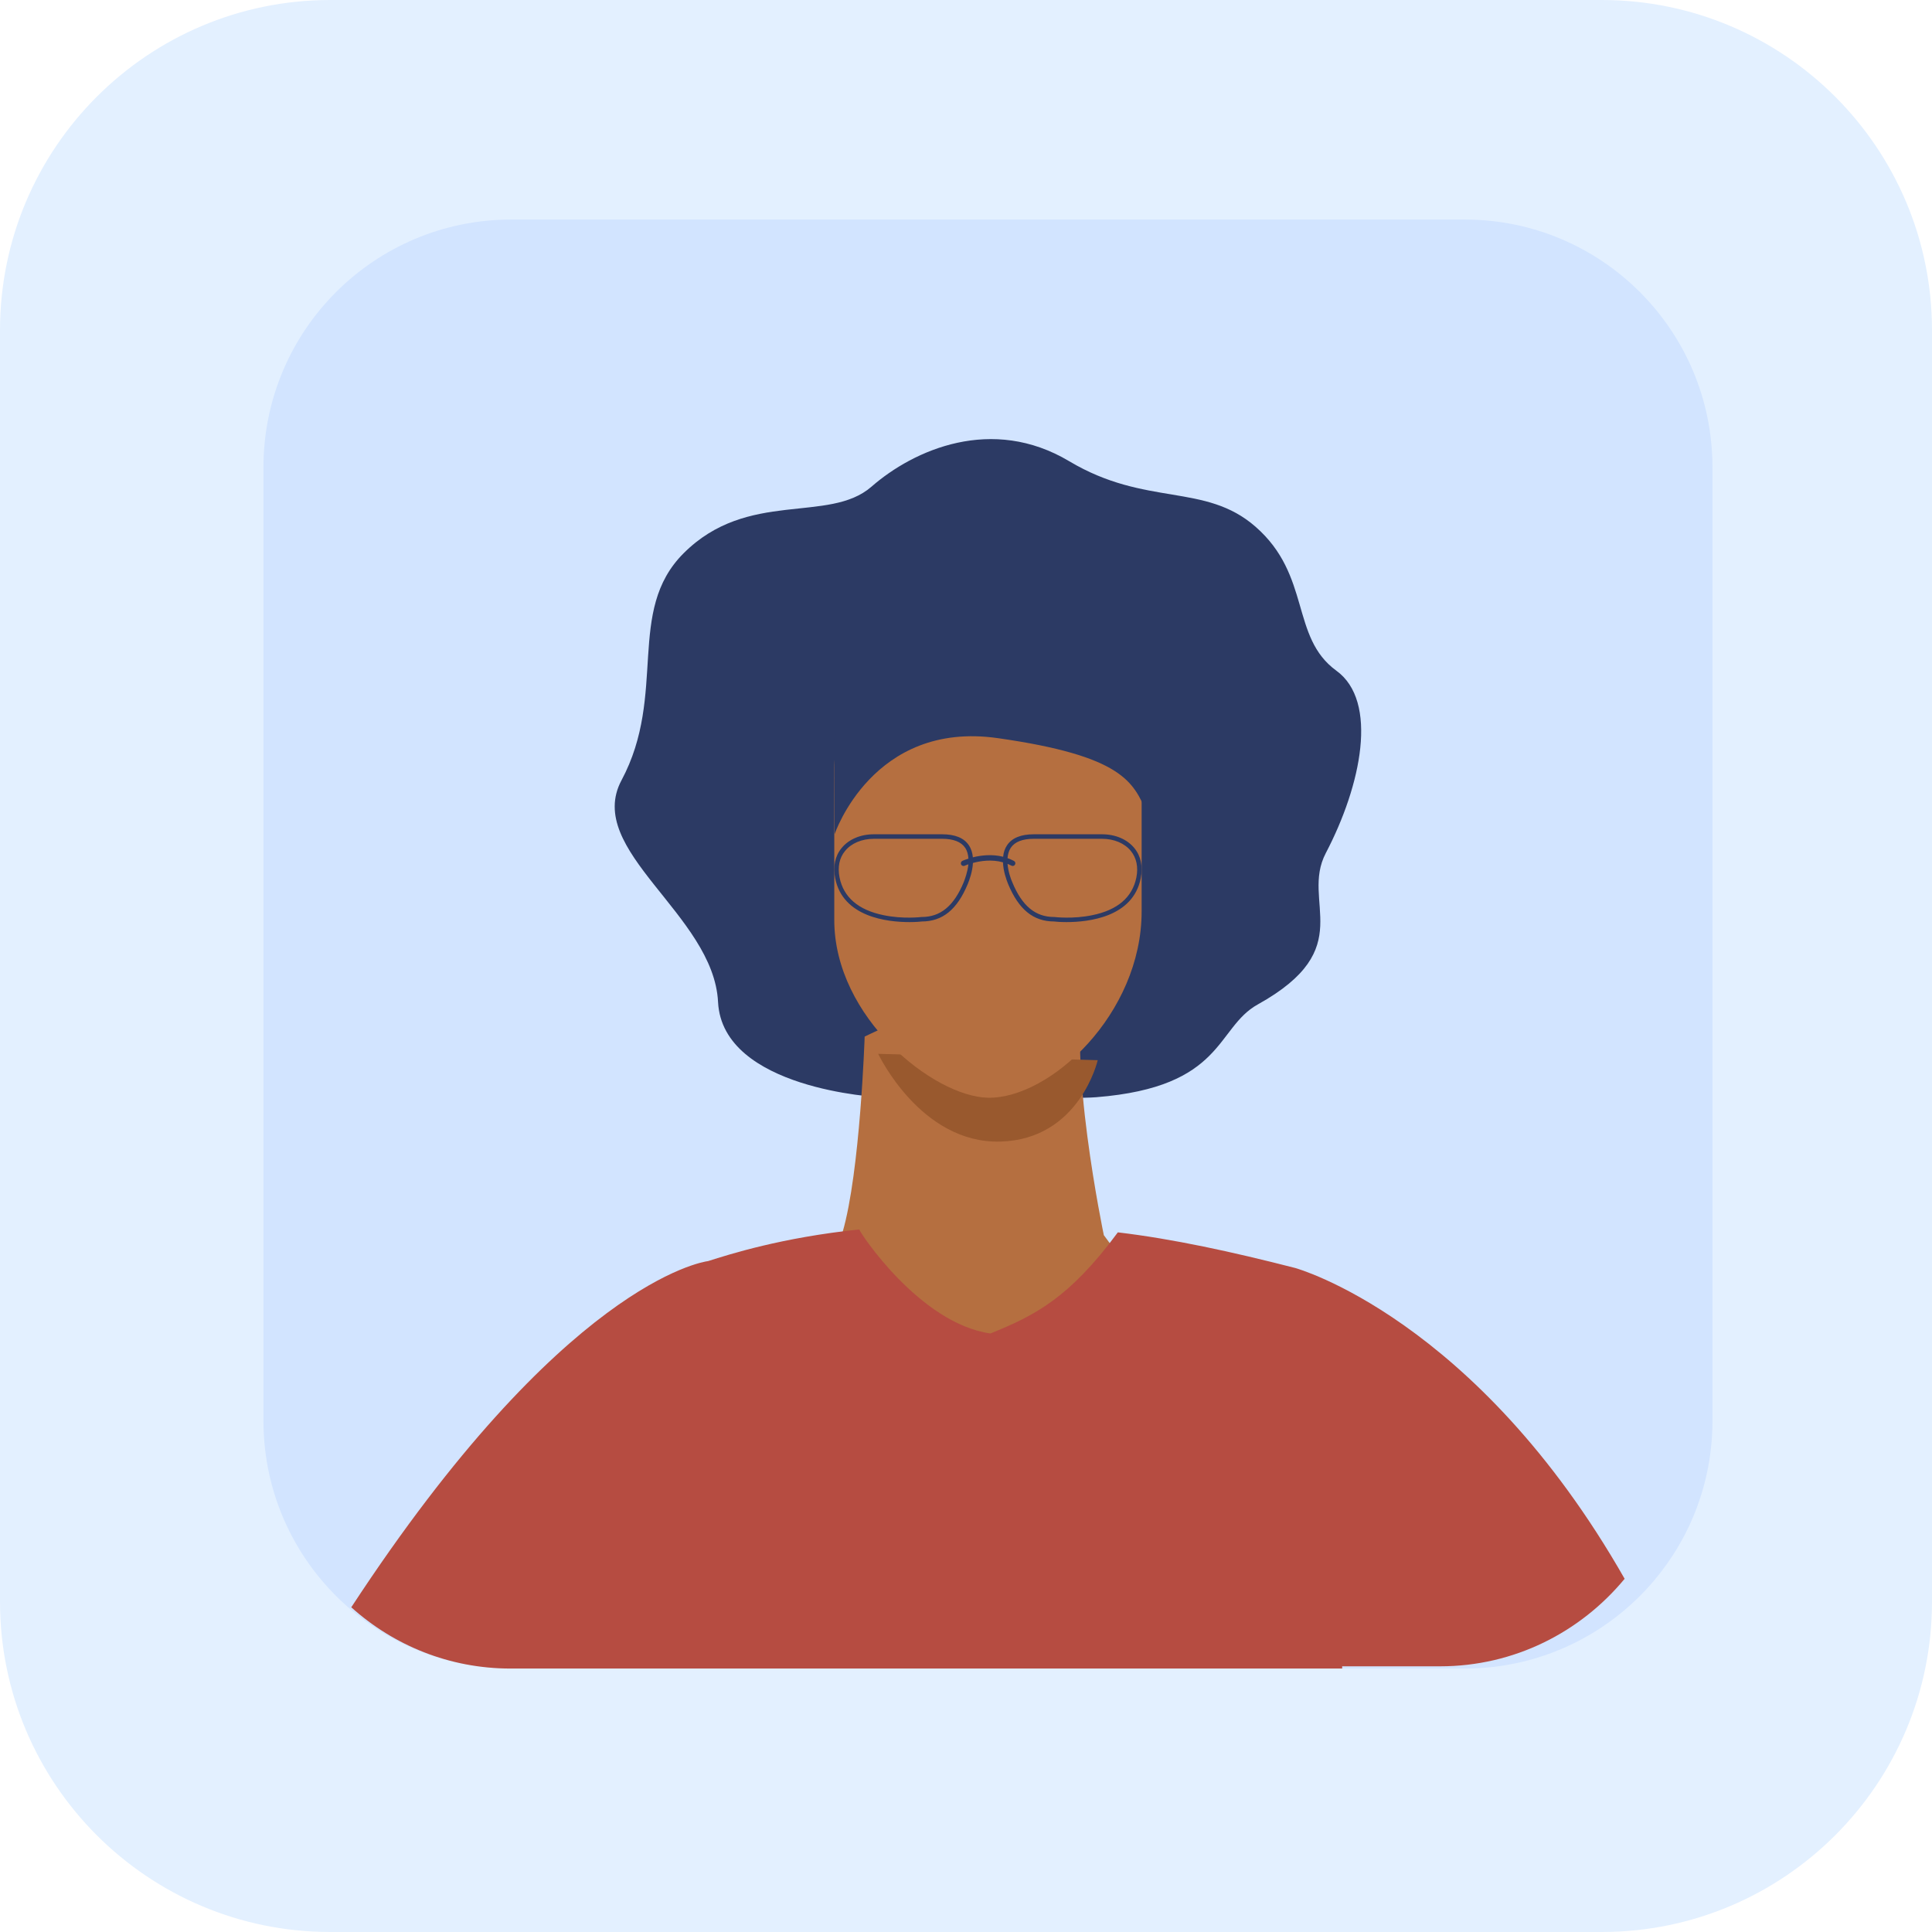 <svg width="44" height="44" viewBox="0 0 44 44" fill="none" xmlns="http://www.w3.org/2000/svg">
<path d="M36.476 44H7.524C3.369 44 0 40.632 0 36.476V7.524C0 3.368 3.369 0 7.524 0H36.476C40.632 0 44 3.368 44 7.524V36.476C44 40.632 40.632 44 36.476 44Z" fill="#E3F0FF"/>
<path d="M39 10.643V32.357C39 33.746 38.499 35.017 37.667 36C36.633 37.223 35.086 38 33.358 38H11.643C10.217 38 8.916 37.472 7.923 36.599C6.744 35.565 6 34.049 6 32.357V10.643C6 7.526 8.526 5 11.643 5H33.358C36.475 5 39 7.526 39 10.643Z" fill="#D2E4FF"/>
<path d="M20.028 24.988C20.028 24.988 16.453 24.814 16.353 22.819C16.253 20.825 13.299 19.37 14.155 17.769C15.204 15.806 14.247 13.917 15.571 12.598C17.029 11.142 18.873 11.932 19.846 11.085C20.817 10.237 22.595 9.457 24.349 10.503C26.102 11.55 27.441 10.987 28.594 11.996C29.867 13.109 29.384 14.511 30.434 15.274C31.397 15.971 31.006 17.879 30.194 19.429C29.61 20.546 30.957 21.593 28.644 22.876C27.682 23.411 27.89 24.755 24.969 24.988C23.652 25.092 20.796 24.496 20.028 24.988Z" fill="#2C3A64"/>
<path d="M19.692 23.607C19.692 23.607 19.591 26.687 19.188 28.066L16 30.242L28 32L25.139 28.13C25.139 28.13 24.274 24 24.728 22.473C25.181 20.945 19.692 23.607 19.692 23.607Z" fill="#B56F40"/>
<path d="M20 24C20 23.999 20.963 26.044 22.775 25.999C24.587 25.954 25 24.145 25 24.145L20 24Z" fill="#99592E"/>
<path d="M22.499 25C21.268 24.976 19 23.178 19 20.952V17.479C19 16.666 19.517 16 20.149 16H24.851C25.483 16 26 16.666 26 17.479V20.756C26 23.09 23.913 25.027 22.499 25Z" fill="#B56F40"/>
<path d="M29.496 28.877H29.495C28.058 28.508 26.706 28.214 25.458 28.066C24.354 29.562 23.564 29.962 22.556 30.369C20.935 30.139 19.569 28.047 19.569 28C17.803 28.184 16.614 28.566 16.128 28.72C16.128 28.72 16.126 28.72 16.122 28.721C15.981 28.741 12.823 29.24 8 36.605C8.967 37.474 10.236 38 11.627 38H13.807H15.568H30.568C30.567 37.983 30.567 37.967 30.566 37.949H32.799C34.483 37.949 35.992 37.175 37 35.956C33.61 30.007 29.496 28.877 29.496 28.877Z" fill="#B64C41"/>
<path d="M19.007 19C19.007 19 19.875 16.406 22.72 16.81C25.566 17.215 25.811 17.81 26.114 18.5C26.417 19.191 27 15.977 27 15.977L23.645 15C23.645 15 19.584 15.453 19.292 16.119C19 16.786 19 16.786 19 16.786L19.007 19Z" fill="#2C3A64"/>
<path d="M25.88 19.983C25.789 20.436 25.451 20.726 24.875 20.843C24.436 20.935 24.018 20.885 24.015 20.884H24.008C23.581 20.884 23.277 20.633 23.055 20.094C23.023 20.023 22.961 19.853 22.946 19.675C22.946 19.674 22.946 19.674 22.946 19.674C22.976 19.686 23.005 19.699 23.035 19.715C23.064 19.731 23.102 19.719 23.117 19.689C23.133 19.659 23.122 19.623 23.092 19.607C23.043 19.58 22.995 19.561 22.946 19.544C22.946 19.543 22.946 19.543 22.946 19.543C22.953 19.459 22.974 19.378 23.018 19.311C23.109 19.172 23.287 19.103 23.546 19.103H25.096C25.371 19.103 25.612 19.204 25.755 19.381C25.883 19.538 25.927 19.747 25.88 19.983ZM22.054 19.686C22.036 19.86 21.974 20.024 21.947 20.094C21.723 20.633 21.419 20.884 20.992 20.884H20.985C20.98 20.885 20.564 20.935 20.125 20.843C19.549 20.726 19.211 20.436 19.12 19.983C19.074 19.747 19.115 19.538 19.245 19.381C19.388 19.204 19.629 19.103 19.904 19.103H21.456C21.714 19.103 21.891 19.172 21.983 19.311C22.029 19.381 22.05 19.466 22.055 19.553V19.554C21.977 19.579 21.925 19.602 21.919 19.605C21.888 19.619 21.875 19.655 21.888 19.687C21.899 19.709 21.922 19.722 21.944 19.722C21.953 19.722 21.962 19.721 21.97 19.717C21.971 19.715 22.003 19.702 22.054 19.684V19.686ZM25.835 19.316C25.671 19.114 25.402 19 25.096 19H23.546C23.25 19 23.045 19.084 22.933 19.253C22.881 19.331 22.854 19.42 22.846 19.512C22.586 19.447 22.332 19.481 22.156 19.525V19.524C22.148 19.429 22.121 19.335 22.067 19.253C21.957 19.084 21.75 19 21.456 19H19.904C19.598 19 19.328 19.114 19.165 19.316C19.017 19.497 18.967 19.736 19.021 20.003C19.197 20.887 20.207 21 20.712 21C20.867 21 20.974 20.989 20.994 20.986C21.467 20.985 21.799 20.714 22.04 20.133C22.081 20.033 22.148 19.847 22.158 19.653C22.326 19.608 22.583 19.566 22.842 19.639C22.849 19.838 22.918 20.031 22.959 20.133C23.201 20.714 23.533 20.985 24.006 20.986C24.026 20.989 24.133 21 24.288 21C24.793 21 25.803 20.887 25.979 20.004C26.033 19.736 25.983 19.497 25.835 19.316Z" fill="#2C3A64"/>
</svg>
